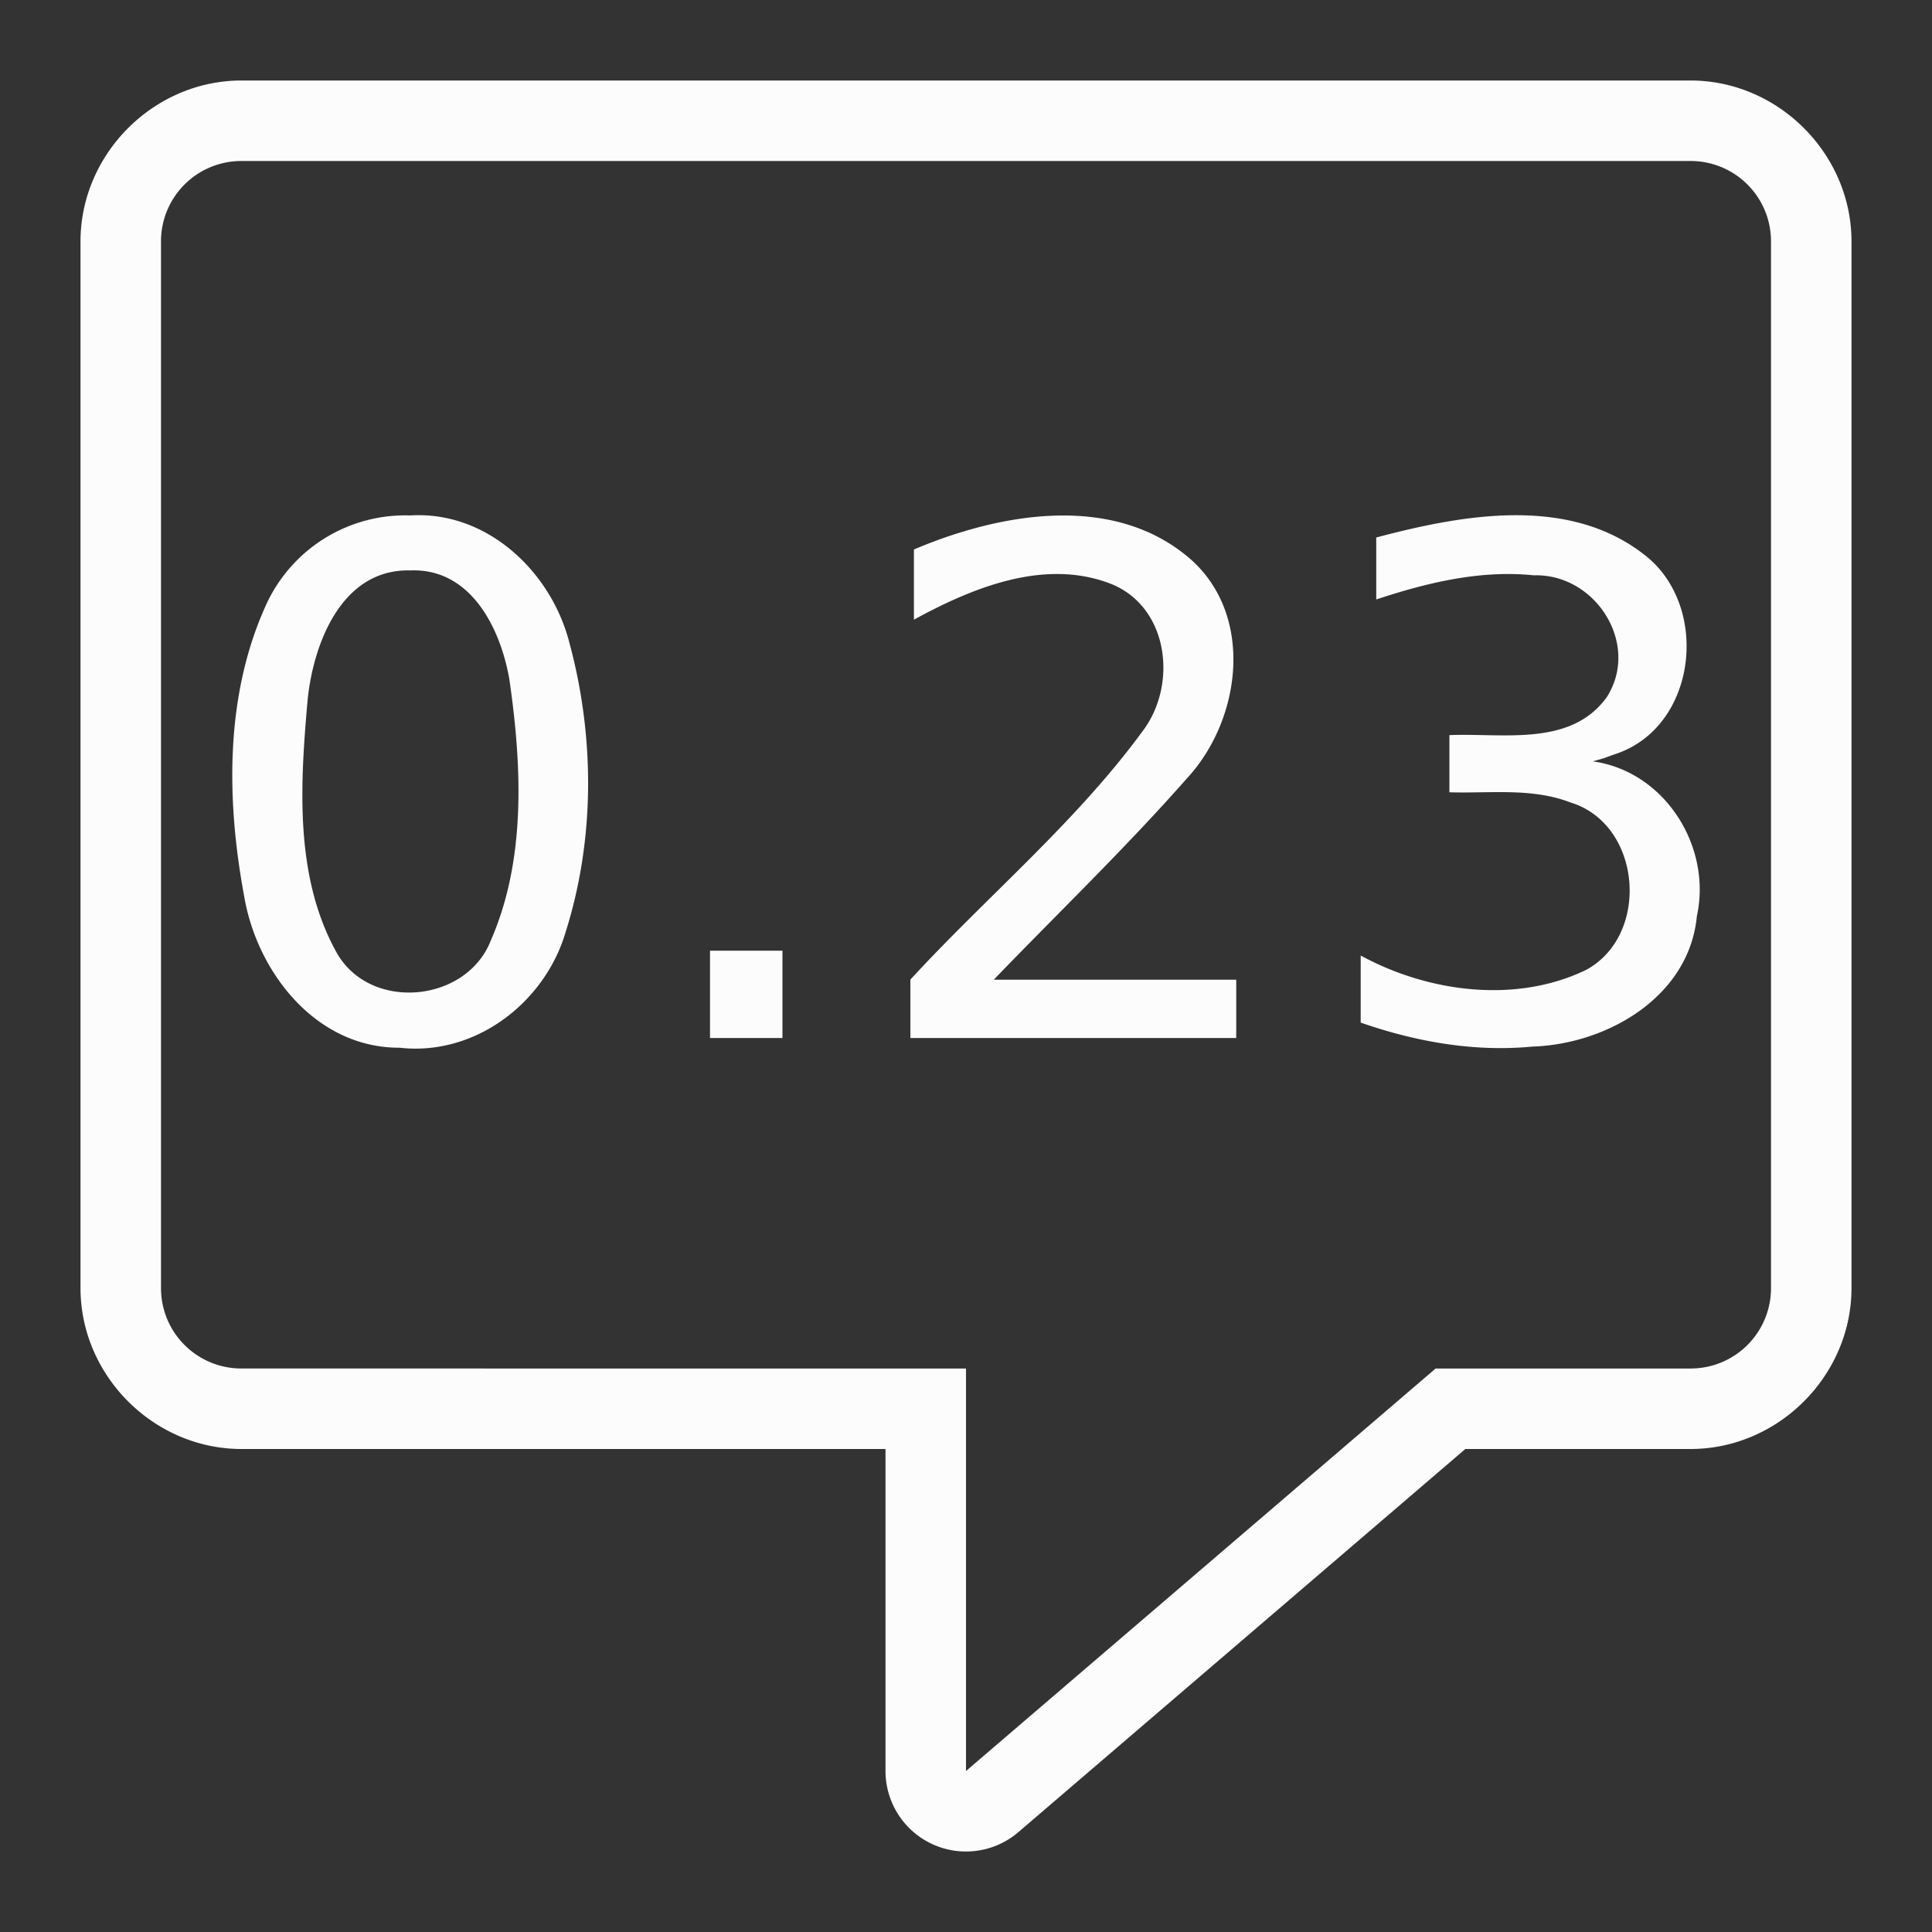 <?xml version='1.0' encoding='ASCII'?>
<svg xmlns="http://www.w3.org/2000/svg" width="24" height="24">
<rect width="100%" height="100%" fill="#333333" stroke="none"/>
<defs><style id="current-color-scheme" type="text/css">.ColorScheme-Text{color:#fcfcfc; fill:currentColor;}</style></defs><path fill="currentColor" d="M3 1c-1.09 0-2 .91-2 2v13c0 1.09.91 2 2 2h8v4a1 1 0 0 0 1.65.76L18.203 18H21c1.09 0 2-.91 2-2V3c0-1.09-.91-2-2-2zm0 1h18c.554 0 1 .446 1 1v13c0 .554-.446 1-1 1h-3.166L12 22v-5H3c-.554 0-1-.446-1-1V3c0-.554.446-1 1-1" style="-inkscape-stroke:none;fill:currentColor" class="ColorScheme-Text"/>
<path fill="currentColor" d="M5.095 7.086c-.848-.02-1.2.9-1.273 1.602-.092 1.046-.168 2.198.36 3.146.415.737 1.614.625 1.916-.153.44-1.01.384-2.17.23-3.239-.109-.632-.476-1.387-1.233-1.356m0-.683c.957-.06 1.758.702 1.981 1.592.312 1.16.315 2.424-.046 3.572-.256.888-1.128 1.556-2.067 1.448-1.033.005-1.77-.933-1.93-1.883-.224-1.206-.24-2.524.29-3.656a1.9 1.9 0 0 1 1.772-1.073M8.82 11.81h.9v1.085h-.9zm3.527.36h3.01v.725h-4.048v-.726c.953-1.036 2.05-1.947 2.884-3.085.437-.573.33-1.54-.39-1.83-.825-.323-1.722.046-2.45.444v-.872c1.074-.456 2.5-.712 3.453.135.782.713.607 1.997-.072 2.72-.759.861-1.59 1.66-2.387 2.487m7.44-2.71c.893.124 1.482 1.057 1.292 1.923-.095 1.002-1.114 1.59-2.042 1.62-.723.07-1.452-.06-2.134-.298v-.833c.837.456 1.925.602 2.801.178.802-.435.69-1.812-.197-2.08-.48-.185-1-.11-1.502-.126v-.71c.668-.028 1.51.15 1.957-.475.417-.66-.145-1.534-.908-1.51-.666-.069-1.33.092-1.958.3v-.77c1.08-.286 2.407-.529 3.353.232.802.645.626 2.142-.4 2.464l-.127.046z" class="ColorScheme-Text" style="fill:currentColor"/>
</svg>
